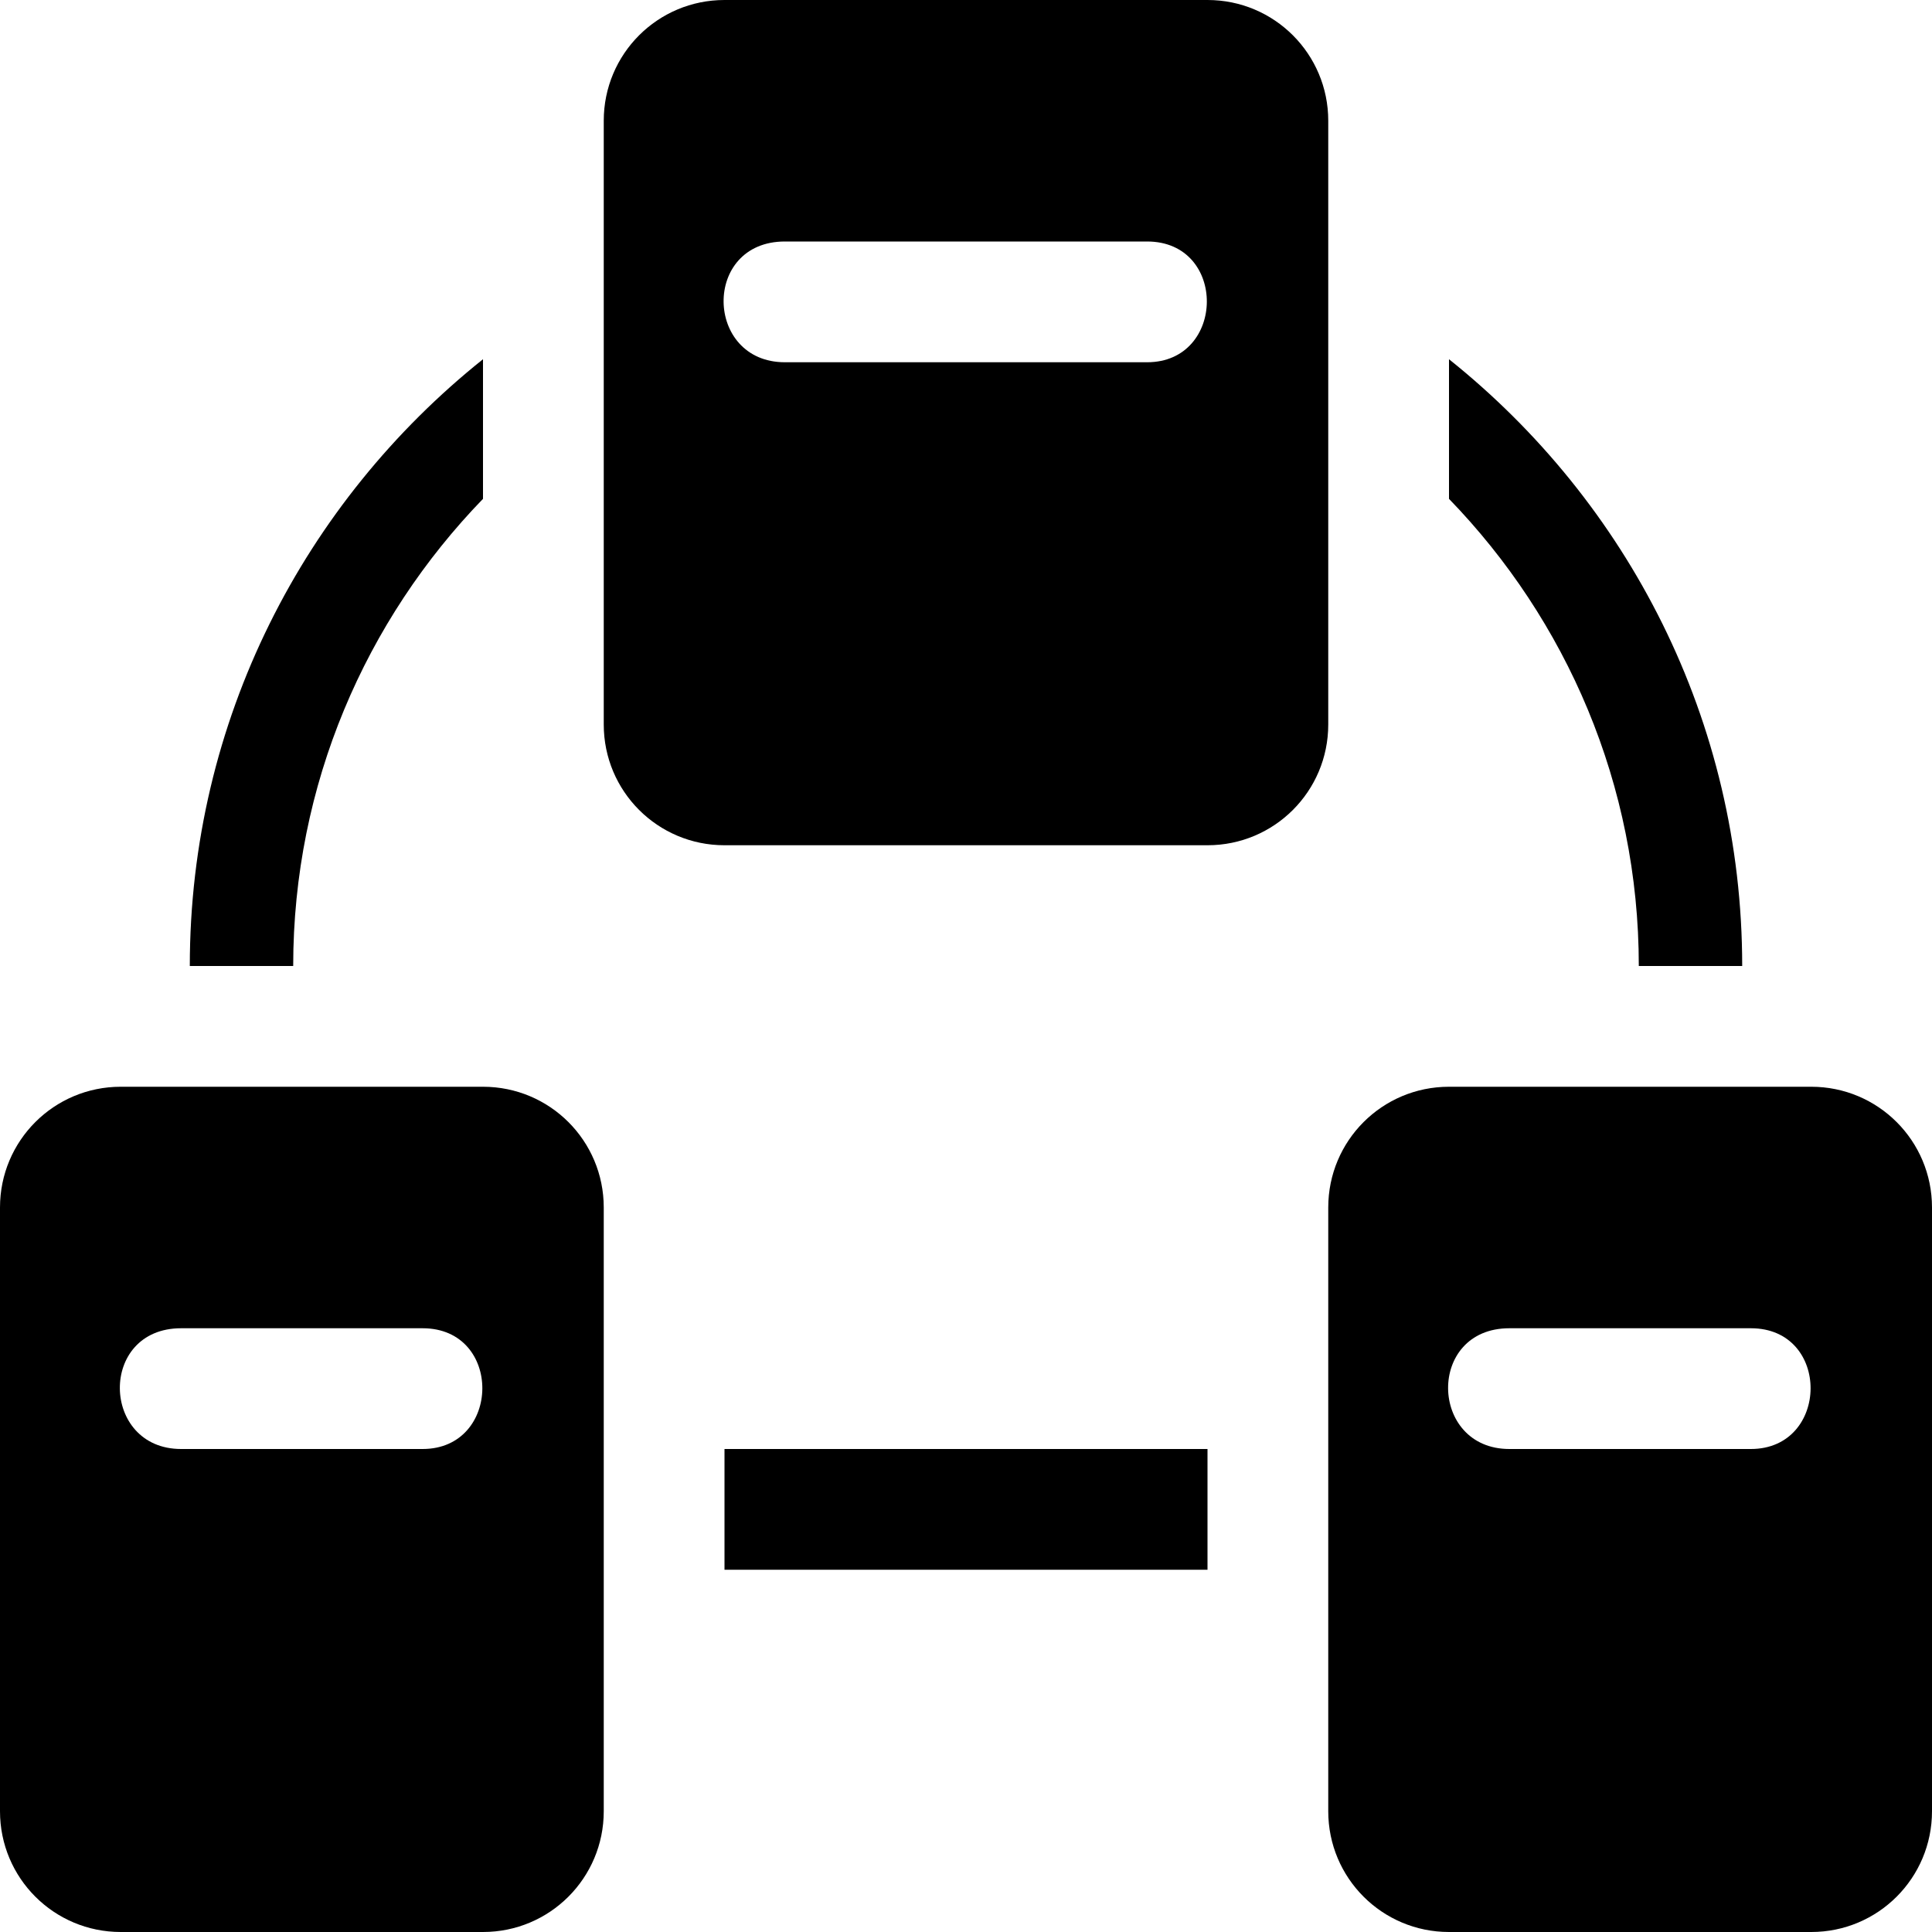 <svg id="environment-connected" xmlns="http://www.w3.org/2000/svg" viewBox="0 0 512 512">
	<path class="environment-connected-server-bottom-right lexicon-icon-outline" d="M480,288h-96c-17.7,0-32,14.3-32,32v160c0,17.7,14.3,32,32,32h96c17.7,0,32-14.3,32-32V320C512,302.3,497.7,288,480,288z M464,384h-64c-21.3,0-22-32,0-32h64C485.3,352,484.9,384,464,384z"/>
	<path class="environment-connected-server-bottom-left lexicon-icon-outline" d="M128,288H32c-17.7,0-32,14.3-32,32v160c0,17.7,14.3,32,32,32h96c17.7,0,32-14.3,32-32V320C160,302.3,145.7,288,128,288z M112,384H48c-21.3,0-22-32,0-32h64C133.3,352,132.9,384,112,384z"/>
	<path class="environment-connected-server-top lexicon-icon-outline" d="M320,0H192c-17.7,0-32,14.3-32,32v160c0,17.7,14.3,32,32,32h128c17.7,0,32-14.3,32-32V32C352,14.3,337.7,0,320,0z M304,96h-96c-21.3,0-22-32,0-32h96C325.3,64,324.9,96,304,96z"/>
	<rect class="environment-connected-border-bottom lexicon-icon-outline" x="192" y="384" width="128" height="32"/>
	<path class="environment-connected-border-left lexicon-icon-outline" d="M128,95.2C80.7,133,50.3,190.9,50.3,256h27.4c0-48.1,19.2-91.7,50.3-123.8V95.2z"/>
	<path class="environment-connected-border-right lexicon-icon-outline" d="M384,95.2v37c31.1,32.1,50.3,75.7,50.3,123.8h27.4C461.7,190.9,431.3,133,384,95.2z"/>
</svg>
